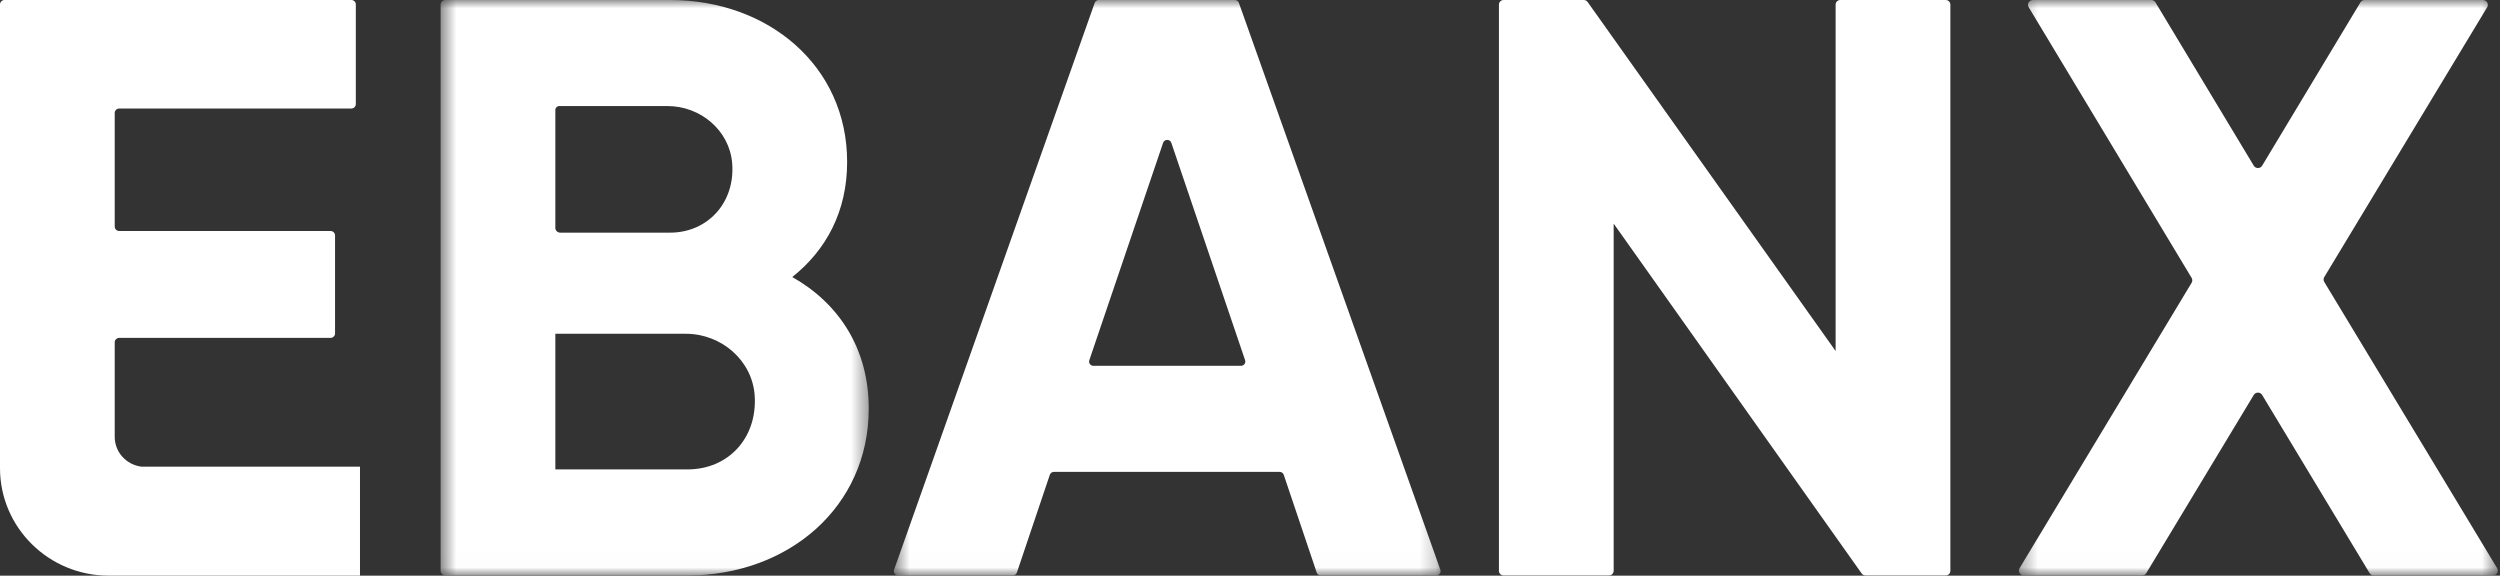 
<svg width="152px" height="35px" viewBox="0 0 152 35" version="1.1" xmlns="http://www.w3.org/2000/svg" xmlns:xlink="http://www.w3.org/1999/xlink">
    <rect x="0" y="0" width="152" height="35" fill="#333333" stroke="none"/>
    <!-- Generator: Sketch 49.1 (51147) - http://www.bohemiancoding.com/sketch -->
    <desc>Created with Sketch.</desc>
    <defs>
        <polygon id="path-1" points="0.559 0 26.59 0 26.59 34.988 0.559 34.988"></polygon>
        <polygon id="path-3" points="0.539 0 33.784 0 33.784 34.988 0.539 34.988"></polygon>
        <polygon id="path-5" points="0.341 0 29.461 0 29.461 34.988 0.341 34.988"></polygon>
    </defs>
    <g id="Page-1" stroke="none" stroke-width="1" fill="none" fill-rule="evenodd">
        <g id="Home" transform="translate(-80, -28)">
            <g id="Page-1" transform="translate(80, 28)">
                <g id="Group-3" transform="translate(26.23, 0)">
                    <mask id="mask-2" fill="white">
                        <use xlink:href="#path-1"></use>
                    </mask>
                    <g id="Clip-2"></g>
                    <path d="M19.656,24.066 C19.52,21.922 17.636,20.293 15.463,20.293 L7.535,20.293 L7.535,28.54 L15.572,28.54 C18.054,28.54 19.818,26.631 19.656,24.066 M7.535,6.683 L7.535,13.854 C7.535,14.015 7.666,14.145 7.829,14.145 L14.51,14.145 C16.81,14.145 18.487,12.299 18.285,9.909 C18.117,7.929 16.363,6.448 14.354,6.448 L7.773,6.448 C7.641,6.448 7.535,6.553 7.535,6.683 M26.59,24.841 C26.59,30.839 21.688,34.988 15.572,34.988 L0.847,34.988 C0.688,34.988 0.559,34.861 0.559,34.704 L0.559,0.278 C0.559,0.125 0.686,-0 0.841,-0 L14.51,-0 C20.475,-0 25.276,3.999 25.276,9.847 C25.276,12.845 24.012,15.195 21.941,16.844 C24.771,18.444 26.59,21.192 26.59,24.841" id="Fill-1" fill="#FFFFFF" mask="url(#mask-2)"></path>
                </g>
                <g id="Group-6" transform="translate(53.805, 0)">
                    <mask id="mask-4" fill="white">
                        <use xlink:href="#path-3"></use>
                    </mask>
                    <g id="Clip-5"></g>
                    <path d="M21.897,21.899 L17.411,8.683 C17.331,8.446 16.992,8.446 16.912,8.683 L12.426,21.899 C12.368,22.068 12.495,22.242 12.675,22.242 L21.648,22.242 C21.827,22.242 21.954,22.068 21.897,21.899 M23.998,28.69 L10.275,28.69 C10.161,28.69 10.061,28.762 10.024,28.868 L8.022,34.81 C7.986,34.916 7.886,34.988 7.772,34.988 L0.802,34.988 C0.621,34.988 0.494,34.811 0.554,34.642 L12.753,0.174 C12.79,0.07 12.89,-0 13.001,-0 L21.271,-0 C21.383,-0 21.482,0.07 21.519,0.174 L33.769,34.641 C33.829,34.811 33.701,34.988 33.52,34.988 L26.5,34.988 C26.387,34.988 26.286,34.916 26.25,34.81 L24.247,28.868 C24.212,28.762 24.111,28.69 23.998,28.69" id="Fill-4" fill="#FFFFFF" mask="url(#mask-4)"></path>
                </g>
                <path d="M118.582,0.282 L118.582,34.706 C118.582,34.861 118.454,34.988 118.297,34.988 L113.422,34.988 C113.33,34.988 113.243,34.943 113.19,34.868 L98.111,13.595 L98.111,34.706 C98.111,34.861 97.983,34.988 97.826,34.988 L91.42,34.988 C91.263,34.988 91.135,34.861 91.135,34.706 L91.135,0.282 C91.135,0.126 91.263,0 91.42,0 L96.294,0 C96.387,0 96.474,0.045 96.527,0.12 L111.606,21.343 L111.606,0.282 C111.606,0.126 111.734,0 111.891,0 L118.297,0 C118.454,0 118.582,0.126 118.582,0.282" id="Fill-7" fill="#FFFFFF"></path>
                <g id="Group-11" transform="translate(122.407, 0)">
                    <mask id="mask-6" fill="white">
                        <use xlink:href="#path-5"></use>
                    </mask>
                    <g id="Clip-10"></g>
                    <path d="M21.664,34.845 L15.131,24.013 C15.016,23.823 14.737,23.823 14.622,24.013 L8.088,34.845 C8.035,34.933 7.938,34.988 7.834,34.988 L0.638,34.988 C0.408,34.988 0.266,34.741 0.383,34.545 L10.844,17.194 C10.899,17.101 10.899,16.986 10.844,16.895 L0.939,0.443 C0.822,0.247 0.964,-0 1.193,-0 L8.39,-0 C8.494,-0 8.591,0.055 8.644,0.143 L14.622,10.074 C14.737,10.264 15.016,10.264 15.131,10.074 L21.108,0.143 C21.162,0.055 21.258,-0 21.362,-0 L28.558,-0 C28.788,-0 28.93,0.247 28.812,0.443 L18.909,16.844 C18.853,16.936 18.853,17.052 18.909,17.144 L29.419,34.545 C29.536,34.74 29.395,34.988 29.165,34.988 L21.918,34.988 C21.814,34.988 21.717,34.933 21.664,34.845" id="Fill-9" fill="#FFFFFF" mask="url(#mask-6)"></path>
                </g>
                <path d="M8.592,28.372 C7.681,28.255 6.975,27.493 6.975,26.562 L6.975,20.813 C6.975,20.664 7.098,20.543 7.248,20.543 L20.097,20.543 C20.248,20.543 20.371,20.422 20.371,20.273 L20.371,14.316 C20.371,14.166 20.248,14.045 20.097,14.045 L7.248,14.045 C7.098,14.045 6.975,13.925 6.975,13.775 L6.975,6.868 C6.975,6.719 7.098,6.598 7.248,6.598 L21.361,6.598 C21.512,6.598 21.634,6.477 21.634,6.328 L21.634,0.271 C21.634,0.121 21.512,6.73076923e-05 21.361,6.73076923e-05 L0.273,6.73076923e-05 C0.122,6.73076923e-05 0,0.121 0,0.271 L0,21.347 L0,28.462 C0,32.073 2.961,35 6.613,35 L21.887,35 L21.887,28.372 L8.592,28.372 Z" id="Fill-12" fill="#FFFFFF"></path>
            </g>
        </g>
    </g>
</svg>